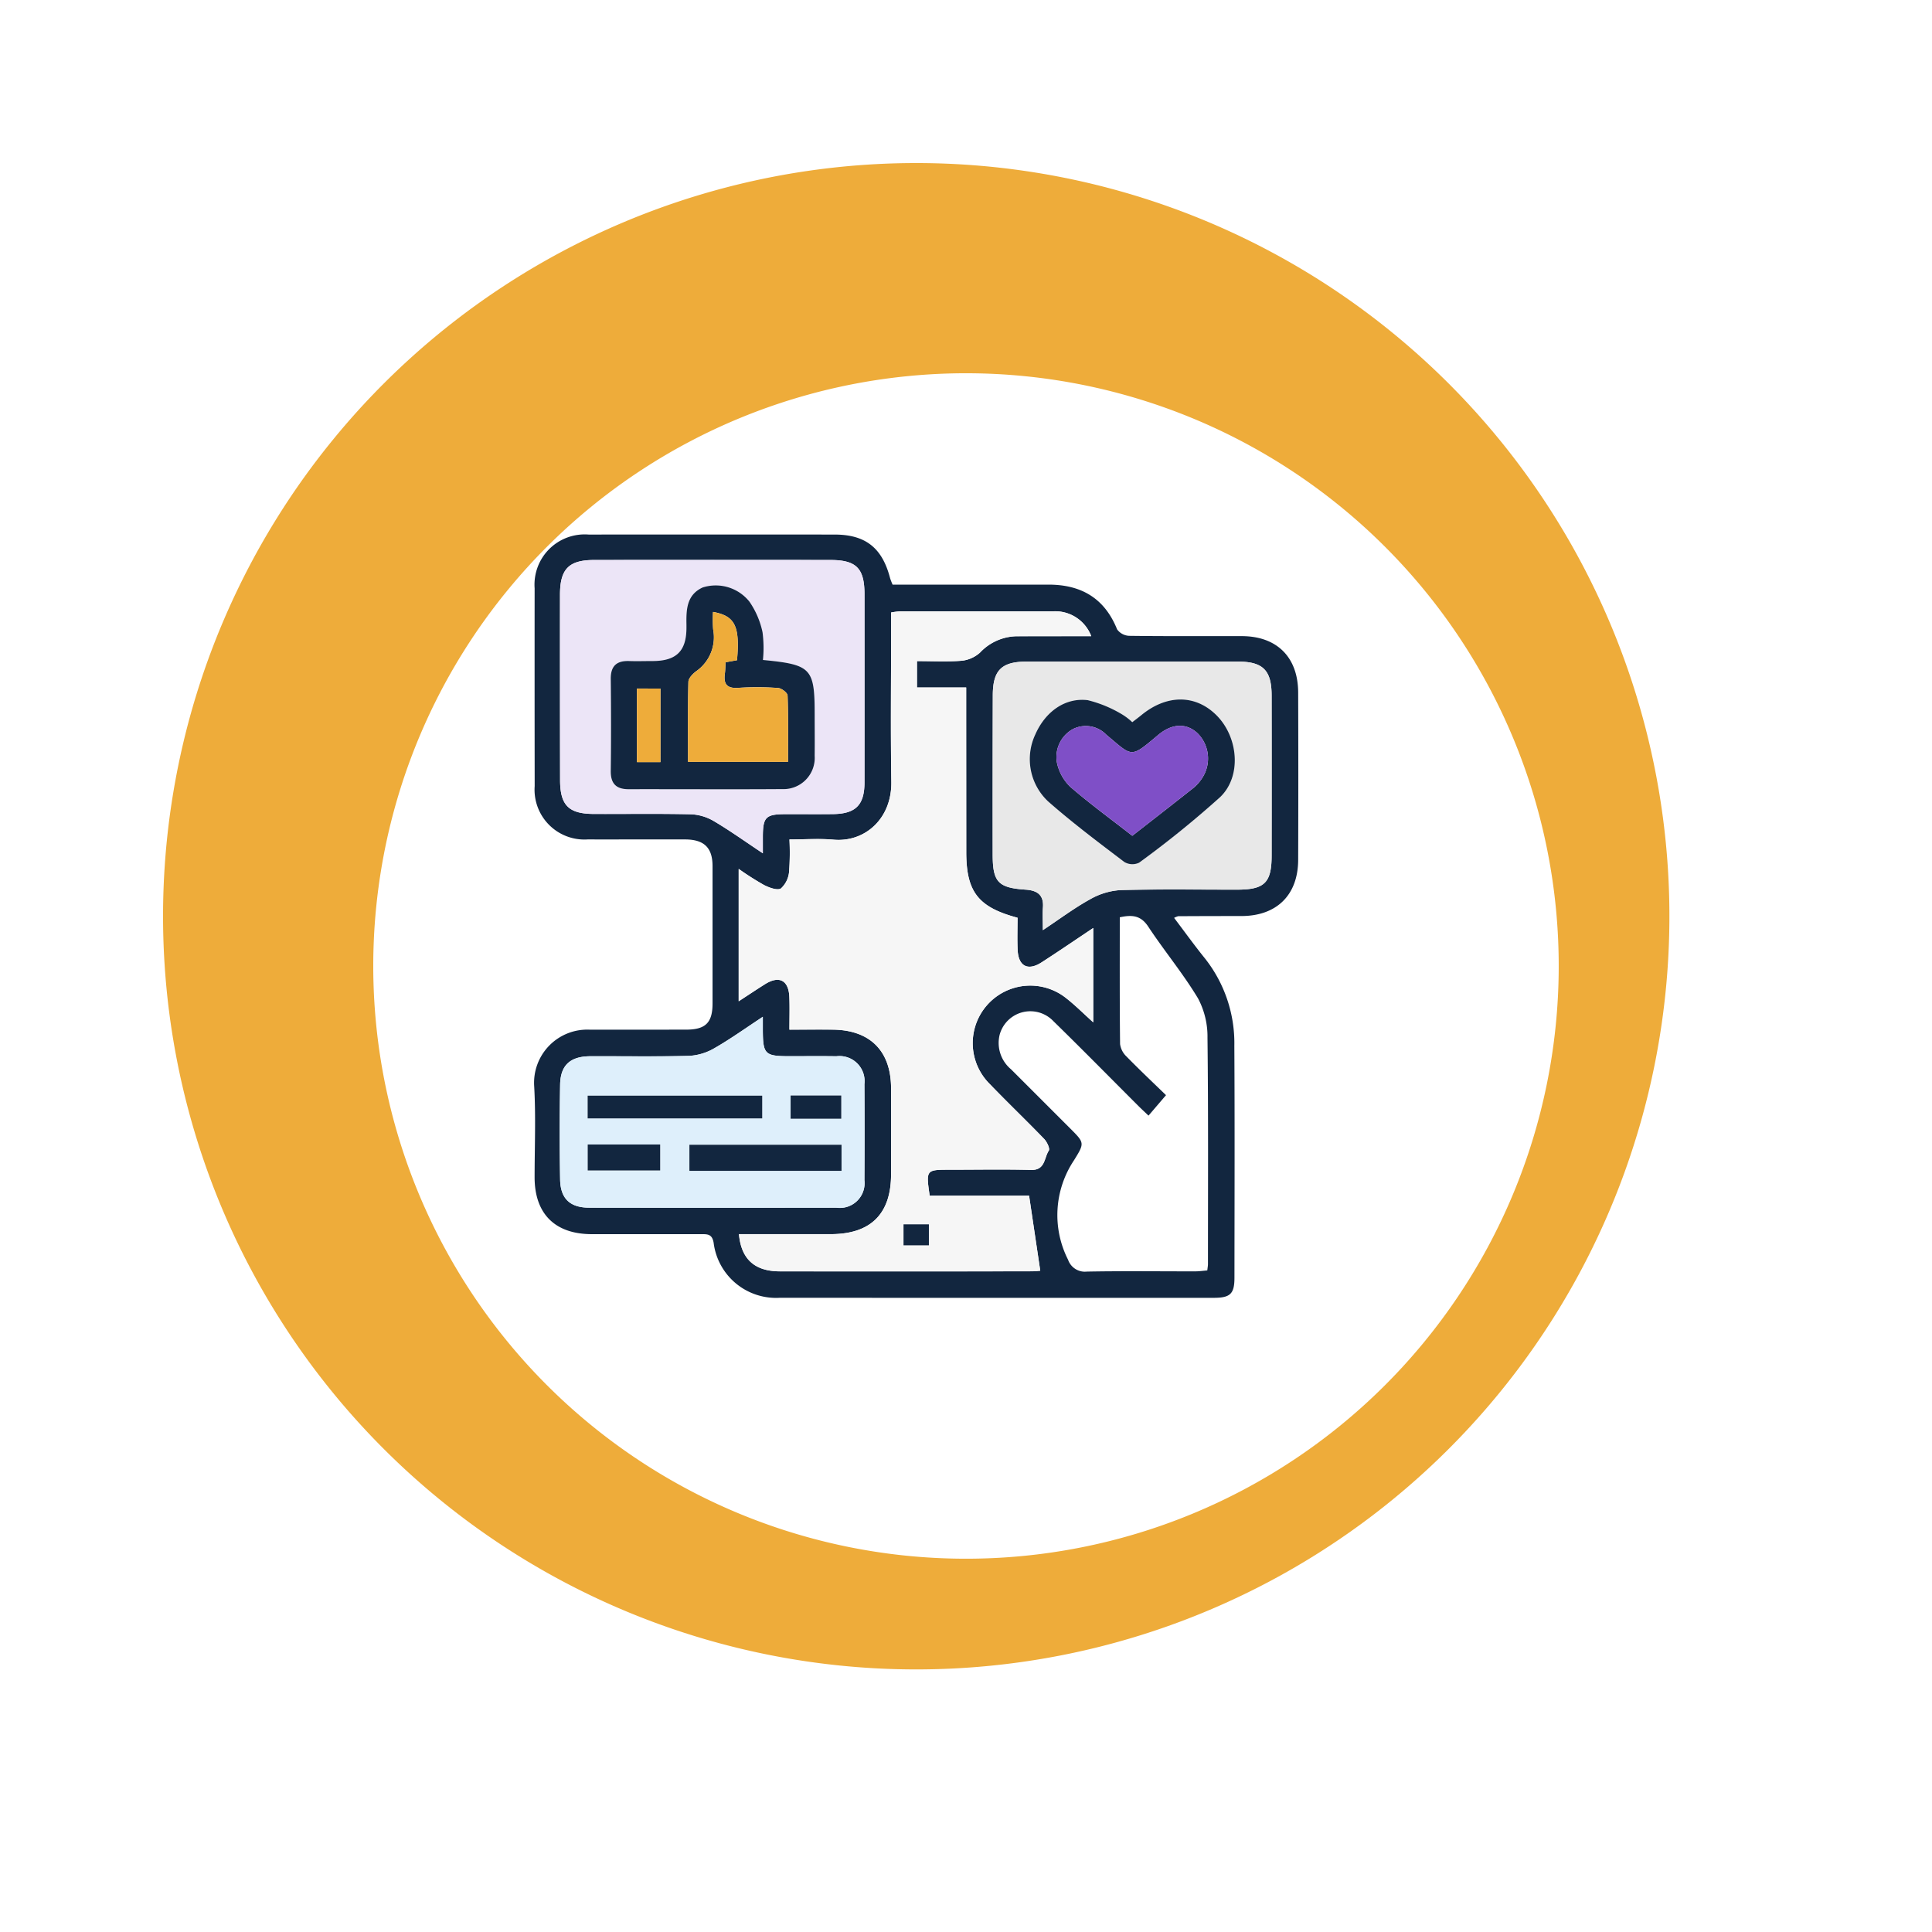 <svg xmlns="http://www.w3.org/2000/svg" xmlns:xlink="http://www.w3.org/1999/xlink" width="194.101" height="194.101" viewBox="0 0 194.101 194.101">
  <defs>
    <filter id="Trazado_150700" x="0" y="0" width="194.101" height="194.101" filterUnits="userSpaceOnUse">
      <feOffset dx="5" dy="5" input="SourceAlpha"/>
      <feGaussianBlur stdDeviation="12.5" result="blur"/>
      <feFlood flood-opacity="0.161"/>
      <feComposite operator="in" in2="blur"/>
      <feComposite in="SourceGraphic"/>
    </filter>
    <clipPath id="clip-path">
      <rect id="Rectángulo_52511" data-name="Rectángulo 52511" width="76.775" height="76.689" fill="#12263f"/>
    </clipPath>
  </defs>
  <g id="Grupo_175158" data-name="Grupo 175158" transform="translate(-707.156 -4914.614)">
    <g id="Grupo_145688" data-name="Grupo 145688" transform="translate(723.535 4930.993)">
      <path id="Trazado_150699" data-name="Trazado 150699" d="M123.864,17.334A75.669,75.669,0,1,1,17.333,27.479a75.668,75.668,0,0,1,106.53-10.145" transform="translate(0 151.343) rotate(-90)" fill="#eeac3a"/>
      <g transform="matrix(1, 0, 0, 1, -16.38, -16.38)" filter="url(#Trazado_150700)">
        <path id="Trazado_150700-2" data-name="Trazado 150700" d="M97.476,13.641a59.549,59.549,0,1,1-83.836,7.984,59.549,59.549,0,0,1,83.836-7.984" transform="translate(32.5 151.6) rotate(-90)" fill="#fff"/>
      </g>
      <g id="Grupo_171259" data-name="Grupo 171259" transform="translate(37.284 37.326)">
        <g id="Grupo_171258" data-name="Grupo 171258" clip-path="url(#clip-path)">
          <path id="Trazado_212264" data-name="Trazado 212264" d="M64.3,38.516c1.066,1.408,2.028,2.747,3.062,4.028a13.73,13.73,0,0,1,2.985,8.814c.044,7.77.019,15.541.011,23.311,0,1.608-.422,2.013-2.062,2.014q-21.8.007-43.6-.005a6.319,6.319,0,0,1-6.661-5.516c-.146-.88-.6-.877-1.223-.876q-5.519.006-11.039,0C2.09,70.277.05,68.236.047,64.58c0-3.035.129-6.076-.039-9.1a5.344,5.344,0,0,1,5.628-5.735c3.22-.009,6.439,0,9.659-.006,1.936-.006,2.628-.709,2.629-2.631q0-6.9,0-13.793c0-1.852-.842-2.681-2.759-2.685-3.266-.008-6.531.006-9.8,0A5.009,5.009,0,0,1,.054,25.265Q.041,15.333.049,5.4A5.045,5.045,0,0,1,5.474,0q12.35-.011,24.7,0c3.118,0,4.8,1.333,5.59,4.392a6.845,6.845,0,0,0,.248.639H51.684c3.271,0,5.624,1.361,6.882,4.49a1.574,1.574,0,0,0,1.222.653c3.771.05,7.543.024,11.314.031,3.519.007,5.644,2.113,5.657,5.659q.03,8.414,0,16.828c-.013,3.53-2.168,5.631-5.7,5.634q-3.173,0-6.347.016a1.88,1.88,0,0,0-.416.167M50.847,73.96l-1.122-7.541H39.737c-.376-2.606-.376-2.606,2.058-2.606,2.714,0,5.429-.052,8.141.02,1.426.038,1.294-1.221,1.769-1.938.137-.207-.185-.883-.469-1.177-1.788-1.853-3.651-3.633-5.436-5.489a5.782,5.782,0,0,1,7.664-8.641c.913.719,1.74,1.549,2.706,2.417V39.528c-1.848,1.233-3.51,2.37-5.2,3.46-1.363.878-2.317.384-2.394-1.24-.052-1.093-.01-2.191-.01-3.249-3.971-1.063-5.151-2.608-5.153-6.609q0-6.9-.007-13.794c0-.86,0-1.721,0-2.734H38.46V12.714c1.571,0,3.042.081,4.5-.037a3.243,3.243,0,0,0,1.831-.815,5.2,5.2,0,0,1,3.66-1.645q2.484-.005,4.968-.006h2.549a3.872,3.872,0,0,0-3.758-2.5q-7.727,0-15.455.006a7.77,7.77,0,0,0-.89.112V9.38c0,5.15-.063,10.3.021,15.449.061,3.713-2.656,6.1-5.8,5.824-1.444-.129-2.908-.022-4.436-.022a26.017,26.017,0,0,1-.035,3.22,2.568,2.568,0,0,1-.82,1.7c-.354.229-1.181-.079-1.7-.342a29.838,29.838,0,0,1-2.546-1.62v13.3c.965-.628,1.793-1.182,2.635-1.712,1.429-.9,2.387-.409,2.455,1.283.042,1.042.008,2.088.008,3.278,1.578,0,2.992-.017,4.405,0,3.71.053,5.791,2.151,5.807,5.856.012,2.9.006,5.793,0,8.69,0,3.967-2.051,5.994-6.049,6q-4.612,0-9.234,0c.226,2.51,1.575,3.734,4.12,3.738q12.695.022,25.39-.006a7.606,7.606,0,0,0,.759-.059M22.977,32.027c0-.787,0-1.244,0-1.7.01-1.938.3-2.229,2.237-2.24,1.608-.009,3.217.014,4.825-.006,2.271-.029,3.148-.921,3.15-3.187q.007-9.439,0-18.879c0-2.628-.809-3.459-3.433-3.461q-11.855-.014-23.71,0c-2.568,0-3.446.9-3.448,3.5q-.007,9.3.009,18.6c0,2.547.858,3.4,3.386,3.413,3.262.012,6.526-.04,9.787.035a4.932,4.932,0,0,1,2.288.693c1.6.949,3.124,2.04,4.909,3.227m40.505,24.3-1.758,2.056c-.411-.393-.746-.7-1.068-1.024-2.829-2.825-5.63-5.678-8.491-8.47a3.194,3.194,0,0,0-5.394,1.358,3.446,3.446,0,0,0,1.142,3.482q2.974,2.972,5.947,5.946c1.453,1.454,1.456,1.456.353,3.232a9.9,9.9,0,0,0-.57,9.956,1.786,1.786,0,0,0,1.889,1.189c3.629-.069,7.261-.019,10.892-.024.395,0,.79-.059,1.205-.093.031-.277.067-.454.068-.631,0-7.581.041-15.162-.048-22.741a8.159,8.159,0,0,0-.949-3.956c-1.5-2.5-3.394-4.774-5.007-7.218-.761-1.153-1.66-1.19-2.855-.931,0,4.293-.019,8.515.029,12.736a2.113,2.113,0,0,0,.653,1.257c1.314,1.344,2.683,2.634,3.962,3.876M51.108,39.746C52.832,38.6,54.294,37.5,55.88,36.63a7,7,0,0,1,3.055-.912c3.9-.1,7.811-.038,11.717-.043,2.721,0,3.436-.7,3.44-3.386q.012-8.062,0-16.124c0-2.518-.861-3.4-3.38-3.4q-10.615-.021-21.231,0c-2.53,0-3.394.867-3.4,3.387q-.025,7.993-.011,15.986c0,2.774.541,3.352,3.316,3.538,1.137.076,1.827.511,1.733,1.783-.05.669-.009,1.346-.009,2.288m-28.131,8.7C21.187,49.625,19.7,50.7,18.116,51.6a5.605,5.605,0,0,1-2.523.771c-3.306.088-6.616.027-9.924.039-2.036.007-3.025.889-3.057,2.868q-.077,4.753,0,9.507c.034,1.944,1,2.837,2.932,2.839q12.406.015,24.812,0a2.489,2.489,0,0,0,2.827-2.766q.03-4.823,0-9.646a2.517,2.517,0,0,0-2.819-2.8c-1.562-.026-3.124-.006-4.687-.006-2.5,0-2.687-.185-2.7-2.62,0-.357,0-.713,0-1.341" transform="translate(0 0)" fill="#12263f"/>
          <path id="Trazado_212265" data-name="Trazado 212265" d="M104.577,94.115a7.606,7.606,0,0,1-.759.059q-12.7.01-25.39.006c-2.546,0-3.894-1.227-4.12-3.738q4.626,0,9.234,0c4,0,6.044-2.029,6.049-6,0-2.9.011-5.794,0-8.69-.015-3.705-2.1-5.8-5.807-5.856-1.413-.02-2.827,0-4.405,0,0-1.19.035-2.236-.008-3.278-.069-1.692-1.026-2.184-2.455-1.283-.842.531-1.67,1.084-2.635,1.712v-13.3a29.905,29.905,0,0,0,2.546,1.62c.517.264,1.344.571,1.7.342a2.568,2.568,0,0,0,.82-1.7,26.017,26.017,0,0,0,.035-3.22c1.528,0,2.992-.107,4.436.022,3.143.281,5.86-2.11,5.8-5.823-.084-5.149-.021-10.3-.021-15.449V27.981a7.777,7.777,0,0,1,.89-.113q7.727-.009,15.455-.005a3.871,3.871,0,0,1,3.758,2.5h-2.549q-2.484,0-4.968.006a5.2,5.2,0,0,0-3.66,1.646,3.241,3.241,0,0,1-1.83.815c-1.455.119-2.926.038-4.5.038v2.649h4.944c0,1.013,0,1.873,0,2.733q0,6.9.007,13.794c0,4,1.182,5.546,5.153,6.609,0,1.058-.042,2.156.01,3.249.077,1.623,1.031,2.118,2.394,1.24,1.692-1.09,3.353-2.227,5.2-3.46v9.477c-.965-.868-1.792-1.7-2.706-2.417a5.782,5.782,0,0,0-7.664,8.641c1.785,1.856,3.649,3.636,5.436,5.489.284.294.606.97.469,1.177-.475.718-.343,1.977-1.769,1.939-2.712-.072-5.427-.02-8.141-.02-2.434,0-2.434,0-2.058,2.606h9.988l1.122,7.541m-11.189-4.66H90.841v2.107h2.548Z" transform="translate(-53.73 -20.155)" fill="#f6f6f6"/>
          <path id="Trazado_212266" data-name="Trazado 212266" d="M29.767,38.682c-1.785-1.187-3.3-2.278-4.909-3.227a4.932,4.932,0,0,0-2.288-.693c-3.261-.075-6.524-.023-9.787-.035-2.528-.009-3.381-.866-3.386-3.413q-.017-9.3-.009-18.6c0-2.6.88-3.5,3.448-3.5q11.855-.015,23.71,0c2.624,0,3.433.833,3.433,3.462q0,9.439,0,18.879c0,2.265-.879,3.157-3.15,3.187-1.608.021-3.216,0-4.825.006-1.941.011-2.226.3-2.237,2.24,0,.457,0,.914,0,1.7m.006-19.423a12.211,12.211,0,0,0-.042-2.784A8.491,8.491,0,0,0,28.413,13.4a4.332,4.332,0,0,0-4.7-1.421c-1.638.756-1.65,2.266-1.626,3.767,0,.092,0,.184,0,.276,0,2.352-1.016,3.346-3.413,3.347-.781,0-1.563.022-2.343,0-1.259-.043-1.861.5-1.848,1.8.03,3.077.036,6.155,0,9.232-.016,1.286.54,1.849,1.807,1.847,5.146-.01,10.292.026,15.438-.01a3.137,3.137,0,0,0,3.242-3.346c.023-1.377,0-2.756,0-4.134,0-4.667-.322-5.024-5.2-5.495" transform="translate(-6.79 -6.656)" fill="#ece5f7"/>
          <path id="Trazado_212267" data-name="Trazado 212267" d="M171.563,73.095c0-.942-.041-1.619.009-2.288.094-1.273-.6-1.707-1.733-1.783-2.775-.186-3.314-.764-3.316-3.538q-.006-7.993.011-15.986c.008-2.52.871-3.382,3.4-3.387q10.615-.019,21.231,0c2.519,0,3.377.883,3.38,3.4q.011,8.062,0,16.124c0,2.684-.719,3.382-3.44,3.386-3.906.005-7.814-.061-11.717.043a7,7,0,0,0-3.055.912c-1.585.874-3.047,1.972-4.771,3.116M180.545,52.2a5.915,5.915,0,0,0-1.009-.776,12.449,12.449,0,0,0-3.467-1.439c-2.293-.278-4.265,1.173-5.269,3.448a5.823,5.823,0,0,0,1.287,6.723c2.447,2.152,5.062,4.115,7.66,6.088a1.581,1.581,0,0,0,1.479.071,100.716,100.716,0,0,0,8.135-6.581c2.2-2.092,1.841-6.04-.359-8.234-2.112-2.106-5.005-2.1-7.561,0-.278.229-.569.444-.9.7" transform="translate(-120.455 -33.349)" fill="#e8e8e8"/>
          <path id="Trazado_212268" data-name="Trazado 212268" d="M29.7,175.132c0,.628,0,.985,0,1.341.016,2.436.206,2.62,2.7,2.621,1.562,0,3.125-.019,4.687.006a2.517,2.517,0,0,1,2.819,2.8q.026,4.823,0,9.646a2.489,2.489,0,0,1-2.827,2.766q-12.406.015-24.812,0c-1.929,0-2.9-.9-2.932-2.839q-.083-4.753,0-9.507c.032-1.979,1.021-2.861,3.057-2.868,3.308-.012,6.618.048,9.924-.039a5.612,5.612,0,0,0,2.523-.771c1.583-.908,3.072-1.979,4.862-3.155m-.065,7.925H12.1v2.283H29.639Zm7.969,4.932H22.325v2.619H37.608Zm-25.5,2.581h7.28v-2.608h-7.28Zm25.473-7.528H32.493v2.33h5.088Z" transform="translate(-6.727 -126.684)" fill="#deeffb"/>
          <rect id="Rectángulo_52505" data-name="Rectángulo 52505" width="2.548" height="2.107" transform="translate(37.111 69.3)" fill="#12263f"/>
          <path id="Trazado_212269" data-name="Trazado 212269" d="M43.095,25.9c4.877.471,5.2.828,5.2,5.495,0,1.378.018,2.756,0,4.134a3.137,3.137,0,0,1-3.242,3.346c-5.146.037-10.292,0-15.438.011-1.267,0-1.823-.561-1.807-1.847.038-3.077.033-6.155,0-9.232-.013-1.3.589-1.844,1.848-1.8.78.027,1.562,0,2.343,0,2.4,0,3.412-.995,3.414-3.347,0-.092,0-.184,0-.276-.024-1.5-.012-3.011,1.626-3.767a4.331,4.331,0,0,1,4.7,1.421,8.493,8.493,0,0,1,1.318,3.074,12.211,12.211,0,0,1,.042,2.784m-5.014-4.827a13.624,13.624,0,0,0,.012,1.755,4.162,4.162,0,0,1-1.706,4.207c-.343.258-.771.695-.78,1.058-.066,2.683-.036,5.367-.036,8.04H45.617c0-2.279.035-4.472-.044-6.66-.01-.274-.6-.731-.948-.754a28.885,28.885,0,0,0-3.99-.016c-1.128.08-1.51-.353-1.365-1.414.049-.356.048-.719.075-1.158l1.148-.206c.3-3.421-.189-4.448-2.413-4.851m-5.278,7.7H30.439v7.391H32.8Z" transform="translate(-20.111 -13.3)" fill="#12263f"/>
          <path id="Trazado_212270" data-name="Trazado 212270" d="M190.331,62.19c.327-.255.618-.469.9-.7,2.555-2.106,5.449-2.108,7.561,0,2.2,2.194,2.558,6.142.359,8.234a100.779,100.779,0,0,1-8.135,6.581,1.581,1.581,0,0,1-1.479-.071c-2.6-1.973-5.214-3.936-7.66-6.088a5.823,5.823,0,0,1-1.287-6.723c1-2.276,2.976-3.726,5.269-3.448a12.44,12.44,0,0,1,3.467,1.439,5.9,5.9,0,0,1,1.009.776m0,11.412c2.153-1.681,4.186-3.255,6.2-4.854a4.31,4.31,0,0,0,.809-.929,3.576,3.576,0,0,0-.456-4.524c-1.1-1.025-2.536-1.017-3.971.19-2.825,2.377-2.523,2.186-5.194-.04a2.858,2.858,0,0,0-3.428-.523,3.2,3.2,0,0,0-1.51,3.428,4.753,4.753,0,0,0,1.31,2.325c1.977,1.708,4.093,3.253,6.241,4.928" transform="translate(-130.241 -43.337)" fill="#12263f"/>
          <rect id="Rectángulo_52506" data-name="Rectángulo 52506" width="17.537" height="2.283" transform="translate(5.376 56.373)" fill="#12263f"/>
          <rect id="Rectángulo_52507" data-name="Rectángulo 52507" width="15.283" height="2.619" transform="translate(15.599 61.306)" fill="#12263f"/>
          <rect id="Rectángulo_52508" data-name="Rectángulo 52508" width="7.28" height="2.608" transform="translate(5.382 61.278)" fill="#12263f"/>
          <rect id="Rectángulo_52509" data-name="Rectángulo 52509" width="5.088" height="2.33" transform="translate(25.767 56.358)" fill="#12263f"/>
          <path id="Trazado_212271" data-name="Trazado 212271" d="M58.376,28.111c2.224.4,2.714,1.429,2.413,4.851l-1.148.206c-.027.439-.026.8-.075,1.158-.145,1.061.237,1.494,1.365,1.414a28.884,28.884,0,0,1,3.99.016c.346.024.938.48.948.754.078,2.189.044,4.382.044,6.66H55.866c0-2.673-.03-5.357.036-8.04.009-.364.437-.8.78-1.058a4.162,4.162,0,0,0,1.706-4.207,13.625,13.625,0,0,1-.012-1.755" transform="translate(-40.406 -20.334)" fill="#eeac3a"/>
          <rect id="Rectángulo_52510" data-name="Rectángulo 52510" width="2.364" height="7.391" transform="translate(10.329 15.476)" fill="#eeac3a"/>
          <path id="Trazado_212272" data-name="Trazado 212272" d="M197.264,80.506c-2.148-1.675-4.264-3.22-6.241-4.928a4.753,4.753,0,0,1-1.31-2.325,3.2,3.2,0,0,1,1.51-3.428,2.858,2.858,0,0,1,3.428.523c2.671,2.227,2.37,2.418,5.194.04,1.435-1.207,2.872-1.214,3.971-.19a3.576,3.576,0,0,1,.456,4.524,4.31,4.31,0,0,1-.809.929c-2.013,1.6-4.045,3.172-6.2,4.854" transform="translate(-137.17 -50.241)" fill="#7f4fc7"/>
        </g>
      </g>
    </g>
  </g>
</svg>
